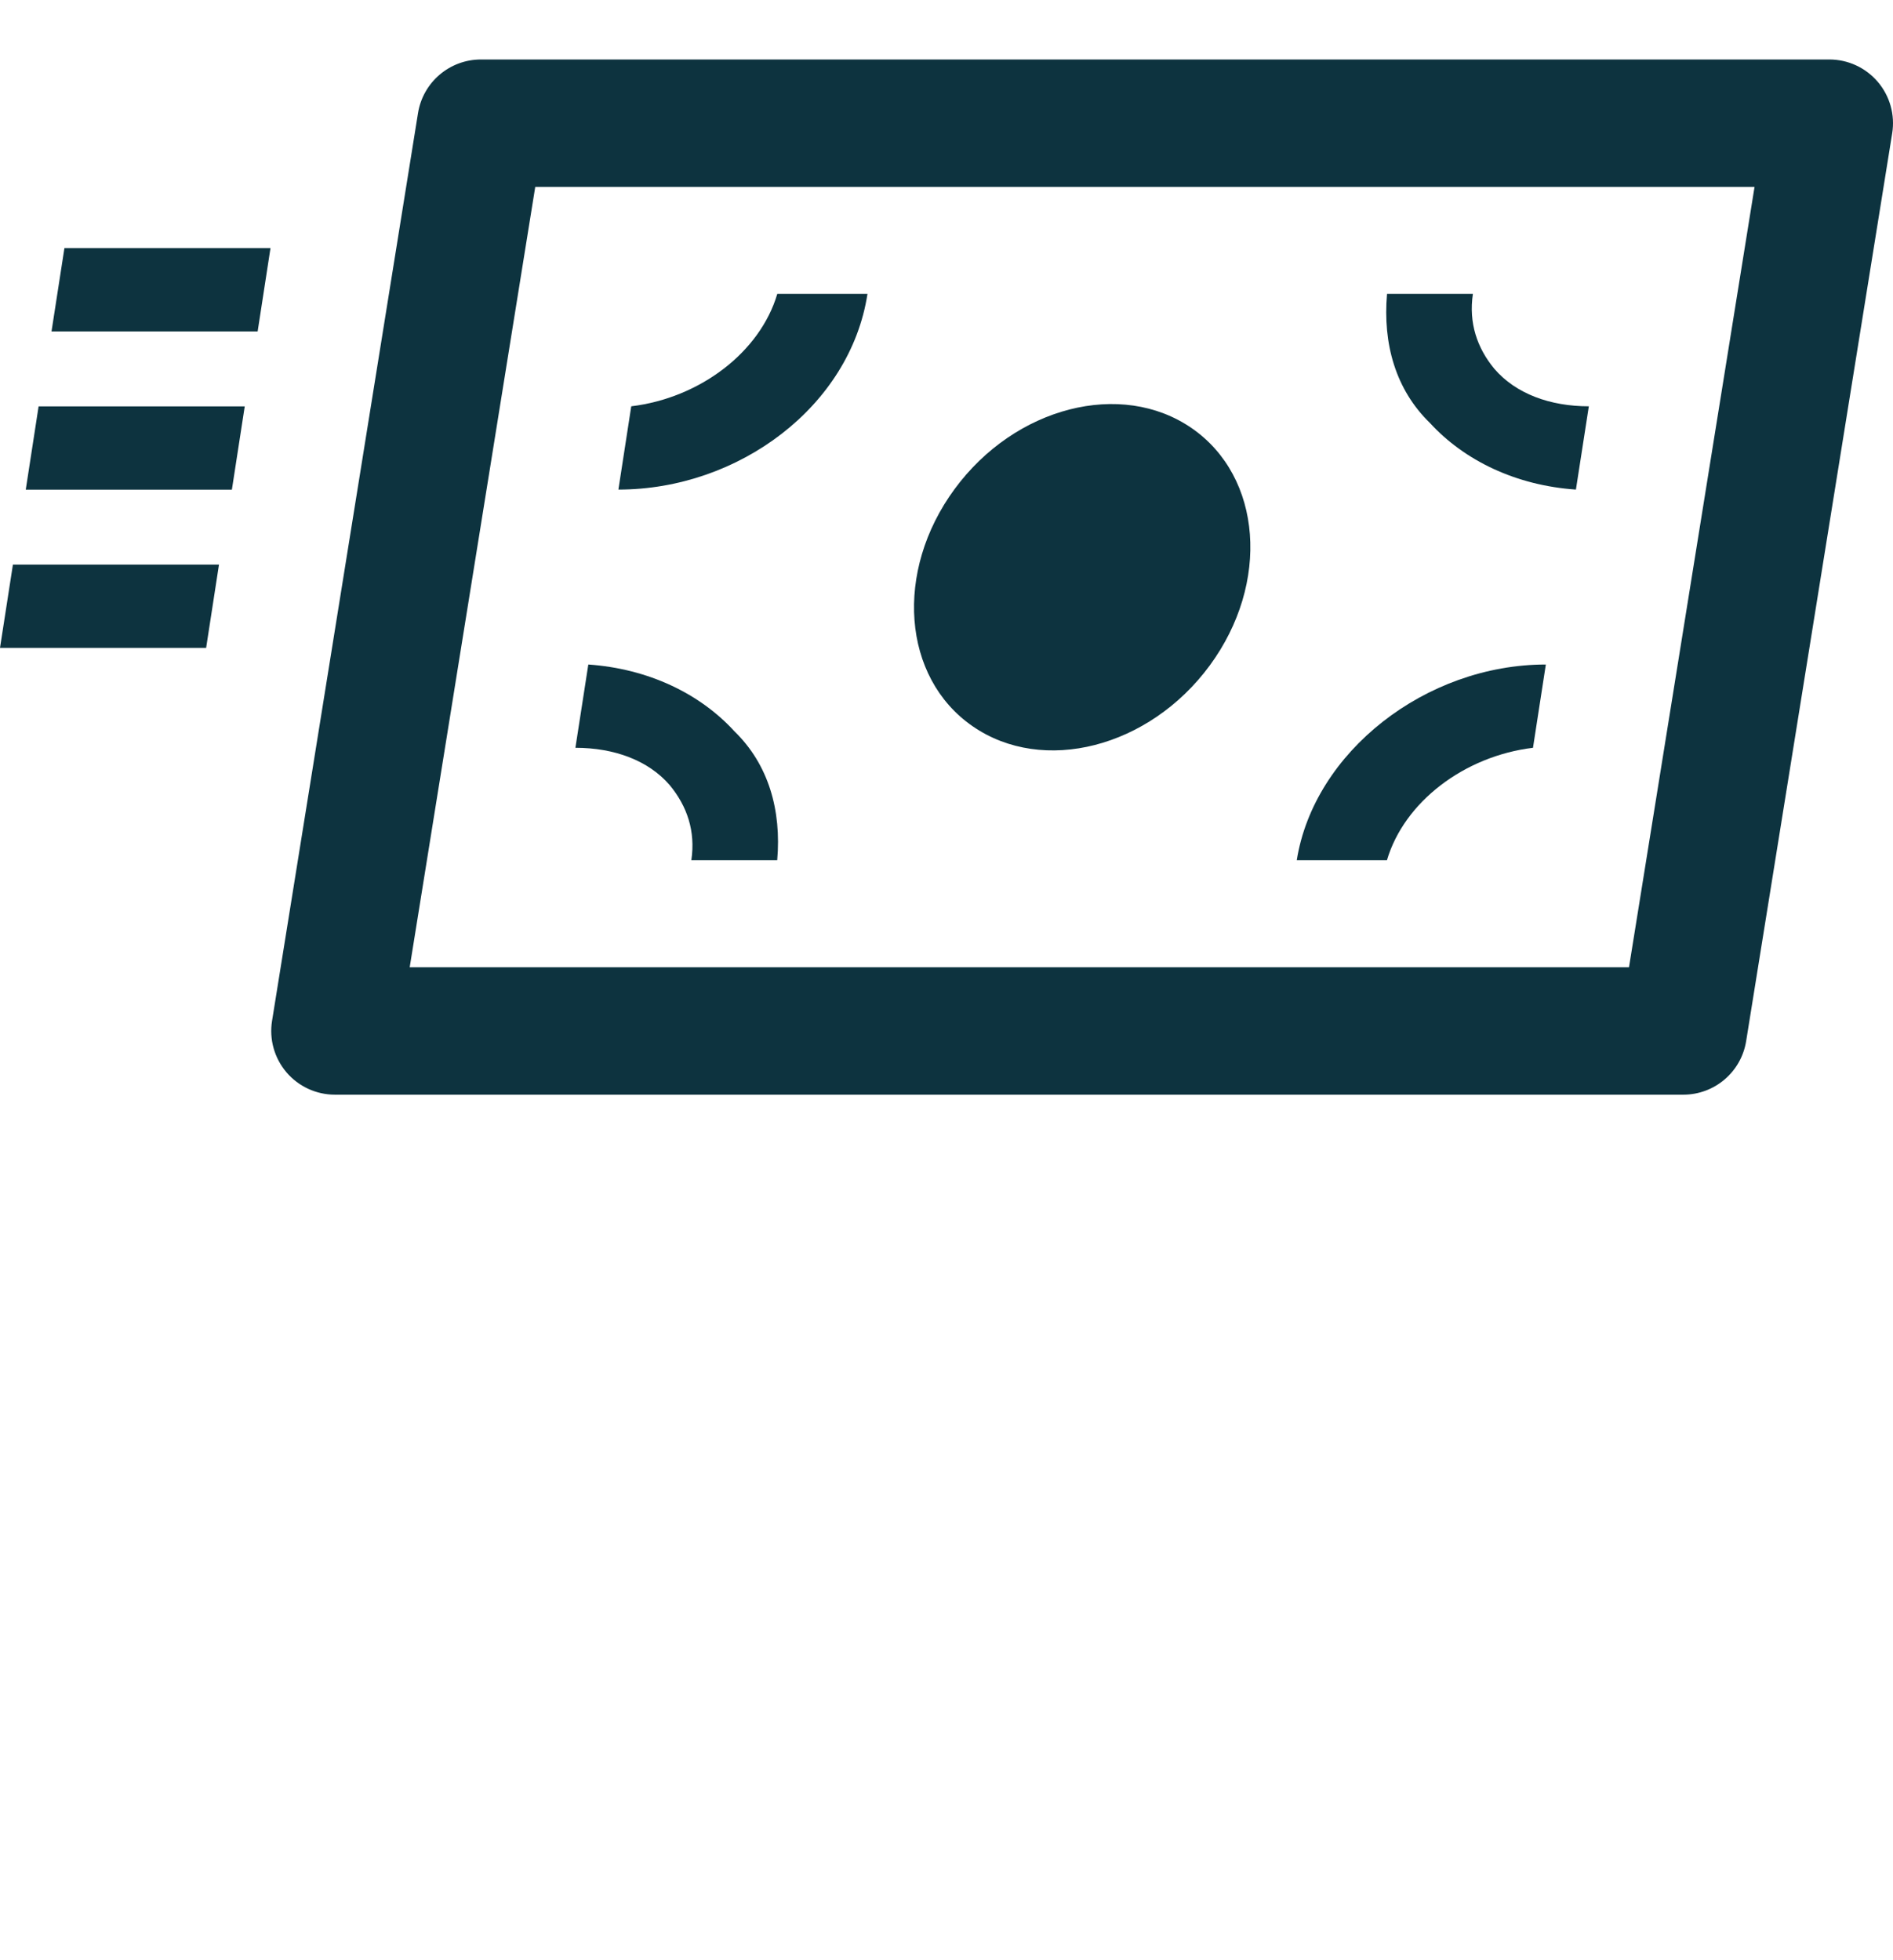 <svg width="28" height="29" viewBox="0 0 28 29" fill="none" xmlns="http://www.w3.org/2000/svg">
<g clip-path="url(#clip0_1_262)">
<path fill-rule="evenodd" clip-rule="evenodd" d="M6.183 1.673C6.257 1.216 6.651 0.88 7.114 0.88H27.058C27.334 0.88 27.596 1.001 27.775 1.211C27.954 1.421 28.032 1.699 27.988 1.972L25.828 15.402C25.755 15.859 25.361 16.195 24.898 16.195H4.954C4.678 16.195 4.416 16.074 4.237 15.864C4.058 15.653 3.98 15.376 4.024 15.103L6.183 1.673ZM7.917 2.765L6.06 14.31H24.095L25.952 2.765H7.917Z" fill="#0D333F"/>
<path d="M17.894 9.845C18.789 8.627 18.67 7.056 17.628 6.335C16.586 5.615 15.015 6.017 14.12 7.235C13.225 8.452 13.344 10.024 14.386 10.744C15.428 11.465 16.999 11.062 17.894 9.845Z" fill="#0D333F"/>
<path d="M9.147 7.243C10.925 7.243 12.576 6.011 12.831 4.348H12.704H11.497C11.243 5.21 10.353 5.888 9.337 6.011L9.147 7.243Z" fill="#0D333F"/>
<path d="M22.865 9.831C21.087 9.831 19.436 11.125 19.181 12.726H20.515C20.769 11.864 21.659 11.186 22.675 11.063L22.865 9.831Z" fill="#0D333F"/>
<path d="M21.151 6.258C21.659 6.812 22.421 7.182 23.31 7.243L23.501 6.011C22.929 6.011 22.421 5.826 22.104 5.457C21.849 5.149 21.722 4.779 21.786 4.348H20.516C20.452 5.087 20.643 5.765 21.151 6.258Z" fill="#0D333F"/>
<path d="M10.861 10.817C10.353 10.262 9.591 9.893 8.702 9.831L8.511 11.063C9.083 11.063 9.591 11.248 9.908 11.618C10.162 11.926 10.29 12.295 10.226 12.726H11.496C11.56 11.987 11.369 11.31 10.861 10.817Z" fill="#0D333F"/>
<path d="M0.762 4.903H3.811L4.001 3.67H0.953L0.762 4.903Z" fill="#0D333F"/>
<path d="M0.381 7.244H3.43L3.62 6.012H0.571L0.381 7.244Z" fill="#0D333F"/>
<path d="M0 9.585H3.049L3.239 8.353H0.191L0 9.585Z" fill="#0D333F"/>
</g>
<defs>
<clipPath id="clip0_1_262">
<rect width="28" height="28" fill="white" transform="translate(0 0.88)"/>
</clipPath>
</defs>
</svg>
